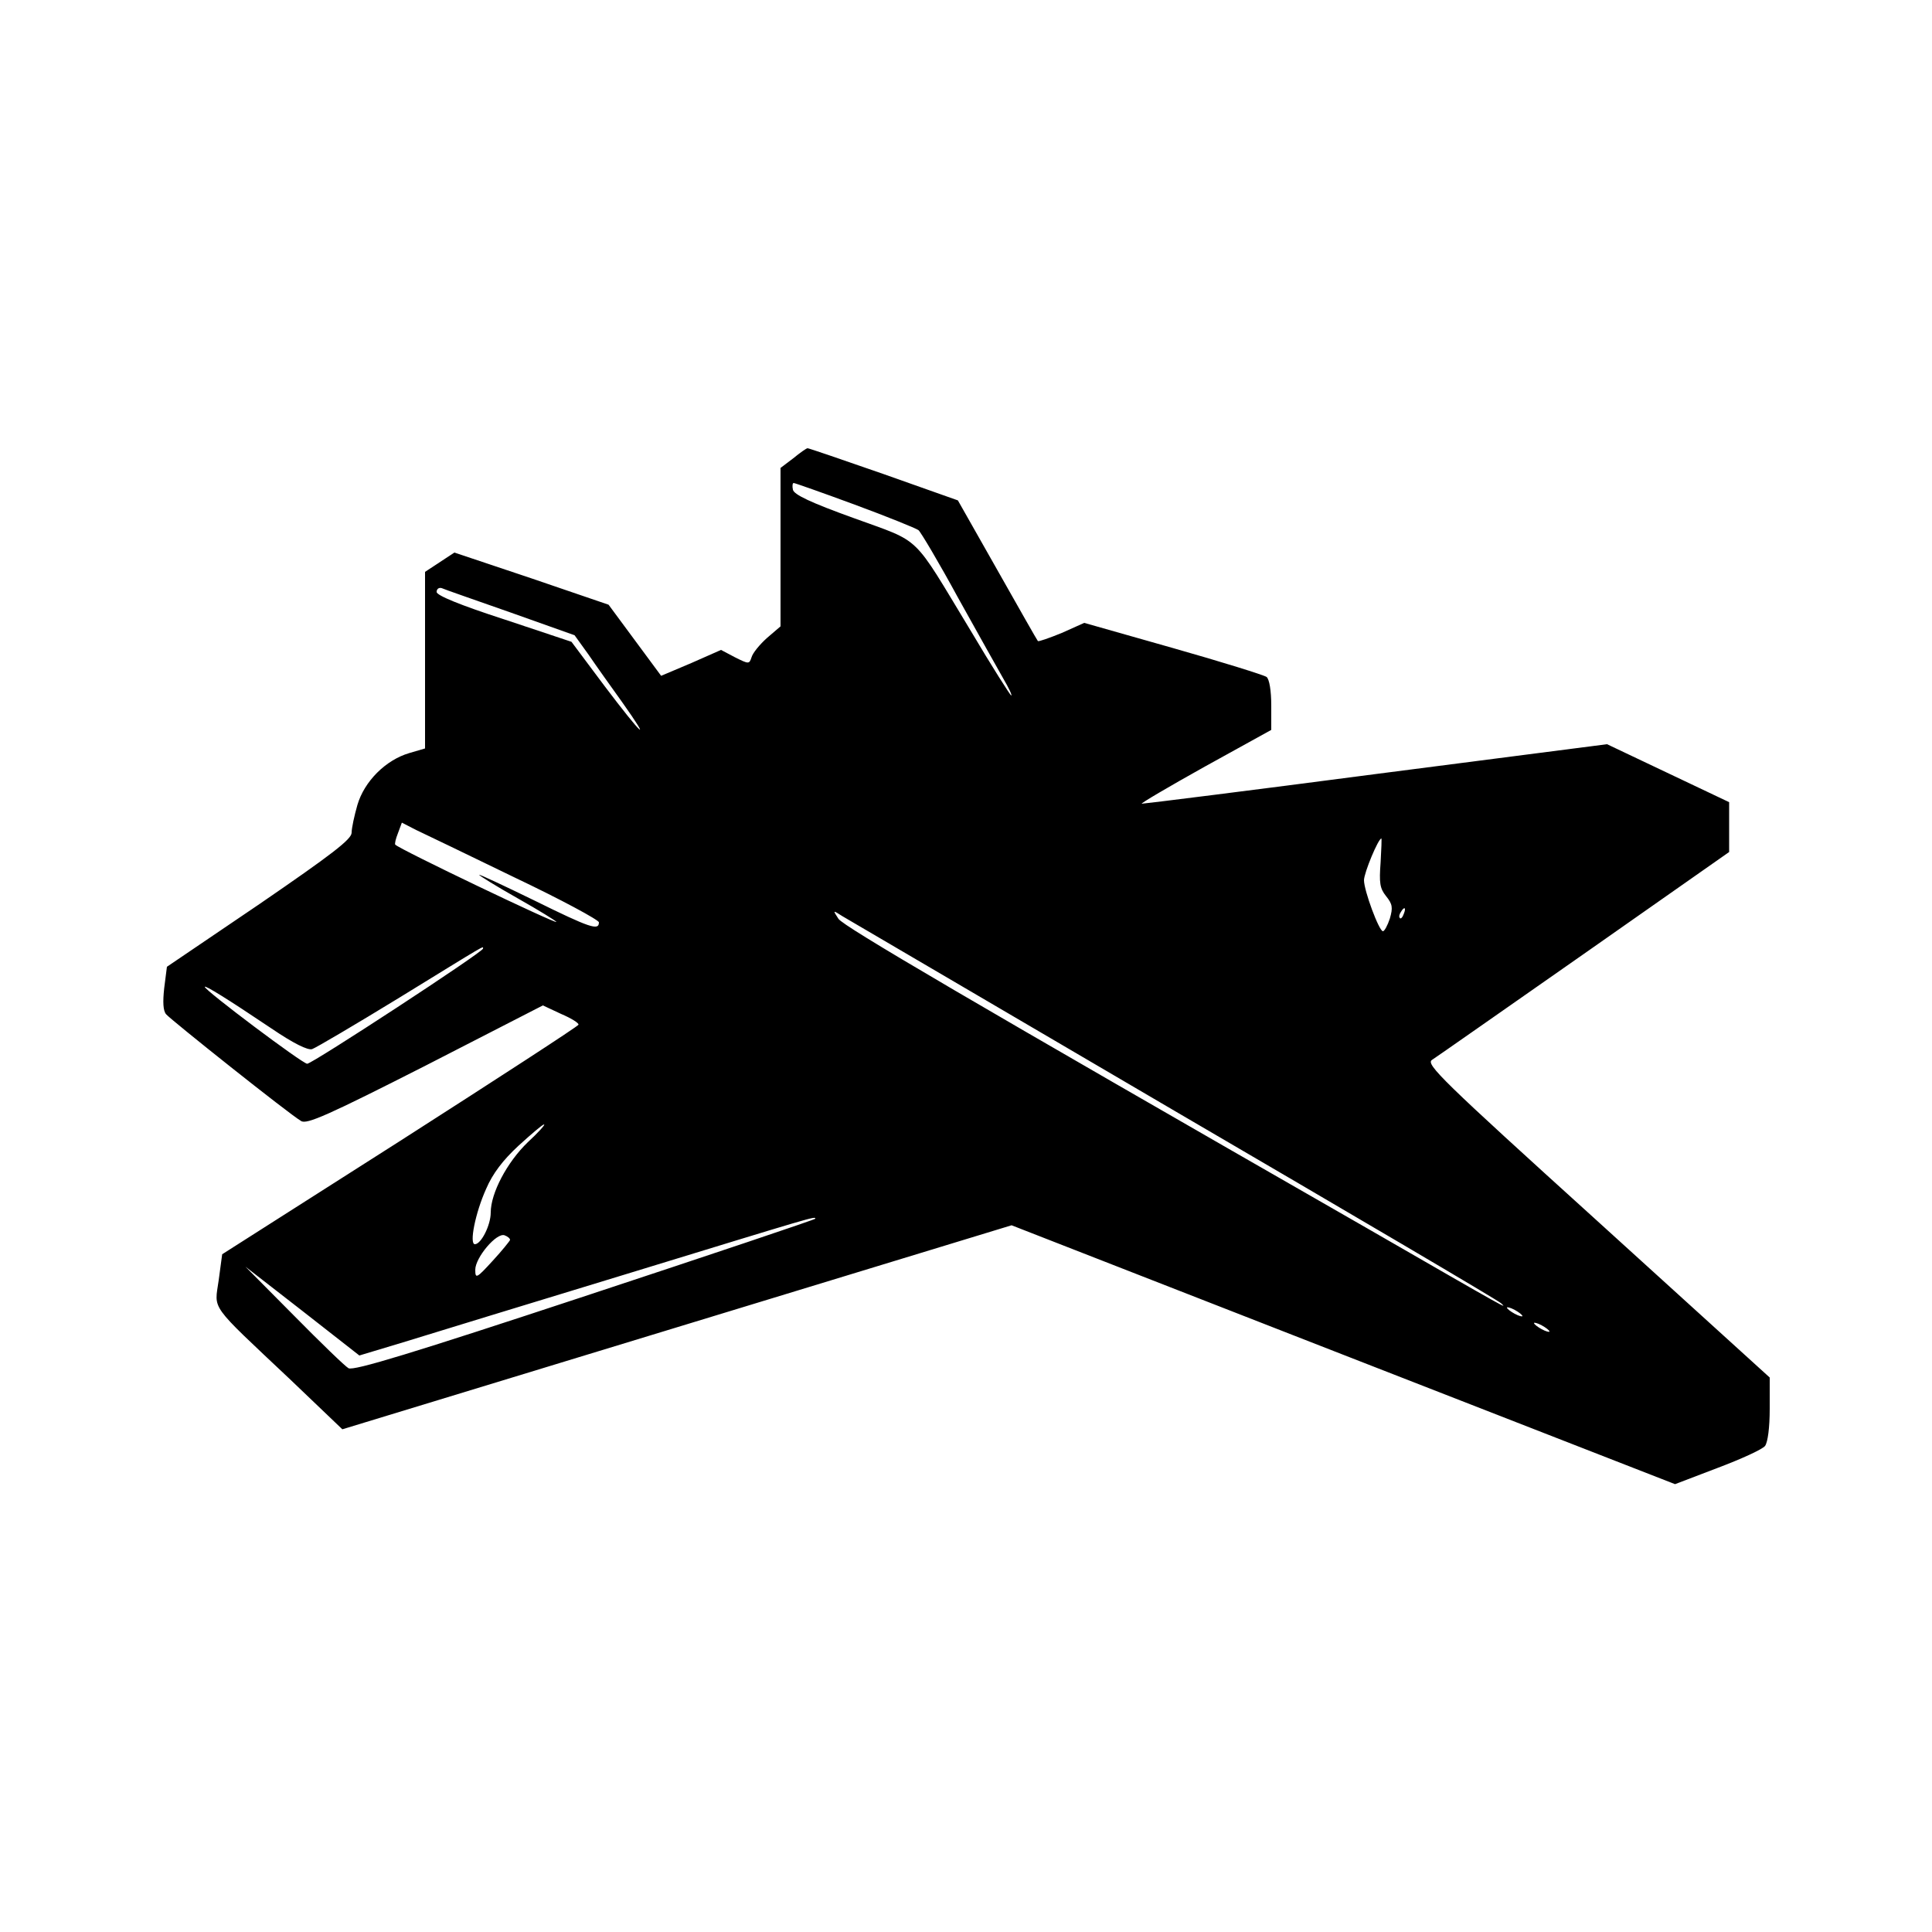 <?xml version="1.0" standalone="no"?>
<!DOCTYPE svg PUBLIC "-//W3C//DTD SVG 20010904//EN"
 "http://www.w3.org/TR/2001/REC-SVG-20010904/DTD/svg10.dtd">
<svg version="1.0" xmlns="http://www.w3.org/2000/svg"
 width="500pt" height="500pt" viewBox="0 0 500 500"
 preserveAspectRatio="xMidYMid meet">
<g transform="translate(0,500) scale(0.1,-0.1)"
fill="#000000" stroke="none">
<path d="M2053 3814 l-33 -25 0 -205 0 -205 -35 -30 c-19 -17 -37 -39 -40 -50
-6 -18 -7 -18 -43 0 l-36 19 -77 -34 -78 -33 -68 92 -68 92 -199 68 -200 67
-38 -25 -38 -25 0 -229 0 -228 -41 -12 c-61 -18 -116 -73 -134 -134 -8 -28
-15 -60 -15 -72 0 -17 -51 -56 -239 -185 l-239 -162 -7 -55 c-4 -36 -3 -59 5
-68 13 -15 318 -258 349 -276 14 -10 70 15 322 143 l304 156 47 -22 c26 -11
47 -24 45 -28 -1 -4 -209 -139 -462 -301 l-460 -293 -9 -67 c-11 -79 -27 -57
185 -257 l135 -129 866 264 866 264 858 -335 859 -335 110 42 c61 23 116 48
123 57 7 10 12 47 12 96 l0 81 -446 405 c-403 365 -445 406 -428 417 11 7 188
131 394 275 l375 263 0 64 0 65 -158 75 -158 75 -597 -77 c-328 -43 -601 -77
-607 -77 -5 0 68 43 163 96 l172 95 0 63 c0 39 -5 68 -12 74 -7 5 -116 39
-243 75 l-229 65 -58 -26 c-32 -13 -60 -23 -62 -21 -2 2 -49 85 -105 184
l-102 180 -192 68 c-106 37 -194 67 -197 67 -3 0 -20 -12 -37 -26z m159 -120
c84 -31 158 -61 165 -66 6 -5 53 -84 103 -176 51 -92 104 -186 117 -209 14
-24 23 -43 20 -43 -2 0 -50 75 -105 168 -154 254 -124 226 -302 291 -111 40
-156 61 -158 74 -2 9 -1 17 2 17 3 0 74 -25 158 -56z m-891 -279 l166 -59 36
-50 c19 -28 59 -84 87 -123 80 -113 51 -86 -45 41 l-86 115 -174 58 c-114 37
-175 62 -175 71 0 8 6 12 13 10 6 -3 87 -31 178 -63z m11 -686 c120 -57 218
-110 218 -116 0 -22 -22 -15 -168 57 -78 38 -142 68 -142 66 0 -2 45 -30 100
-61 55 -31 100 -59 100 -61 0 -6 -404 187 -417 200 -2 2 1 15 7 30 l10 27 37
-19 c21 -10 136 -65 255 -123z m2241 39 c-4 -53 -2 -67 14 -87 17 -21 18 -30
10 -58 -6 -18 -14 -33 -18 -33 -10 0 -49 105 -49 132 0 19 37 108 45 108 1 0
0 -28 -2 -62z m60 -133 c-3 -9 -8 -14 -10 -11 -3 3 -2 9 2 15 9 16 15 13 8 -4z
m-593 -510 c459 -268 840 -492 845 -498 13 -13 37 -27 -350 196 -1036 594
-1351 779 -1365 799 -15 23 -15 23 10 7 14 -8 401 -235 860 -504z m-1790 420
c0 -9 -442 -298 -455 -298 -12 0 -265 190 -265 199 0 5 57 -30 173 -108 56
-38 94 -57 105 -53 9 3 111 63 227 134 231 142 215 133 215 126z m116 -501
c-54 -52 -96 -132 -96 -182 0 -33 -25 -82 -41 -82 -15 0 1 81 29 143 17 40 44
75 84 112 33 30 62 55 66 55 4 0 -15 -21 -42 -46z m744 -198 c0 -2 -268 -92
-595 -200 -448 -148 -599 -194 -613 -187 -9 5 -73 67 -142 137 l-125 126 148
-115 147 -115 113 34 c61 19 323 99 582 178 487 149 485 149 485 142z m-790
-55 c-1 -3 -21 -28 -45 -54 -42 -46 -45 -47 -45 -23 0 31 55 97 76 89 8 -3 14
-8 14 -12z m2620 -197 c0 -2 -9 0 -20 6 -11 6 -20 13 -20 16 0 2 9 0 20 -6 11
-6 20 -13 20 -16z m70 -40 c0 -2 -9 0 -20 6 -11 6 -20 13 -20 16 0 2 9 0 20
-6 11 -6 20 -13 20 -16z"/>
</g>
</svg>
